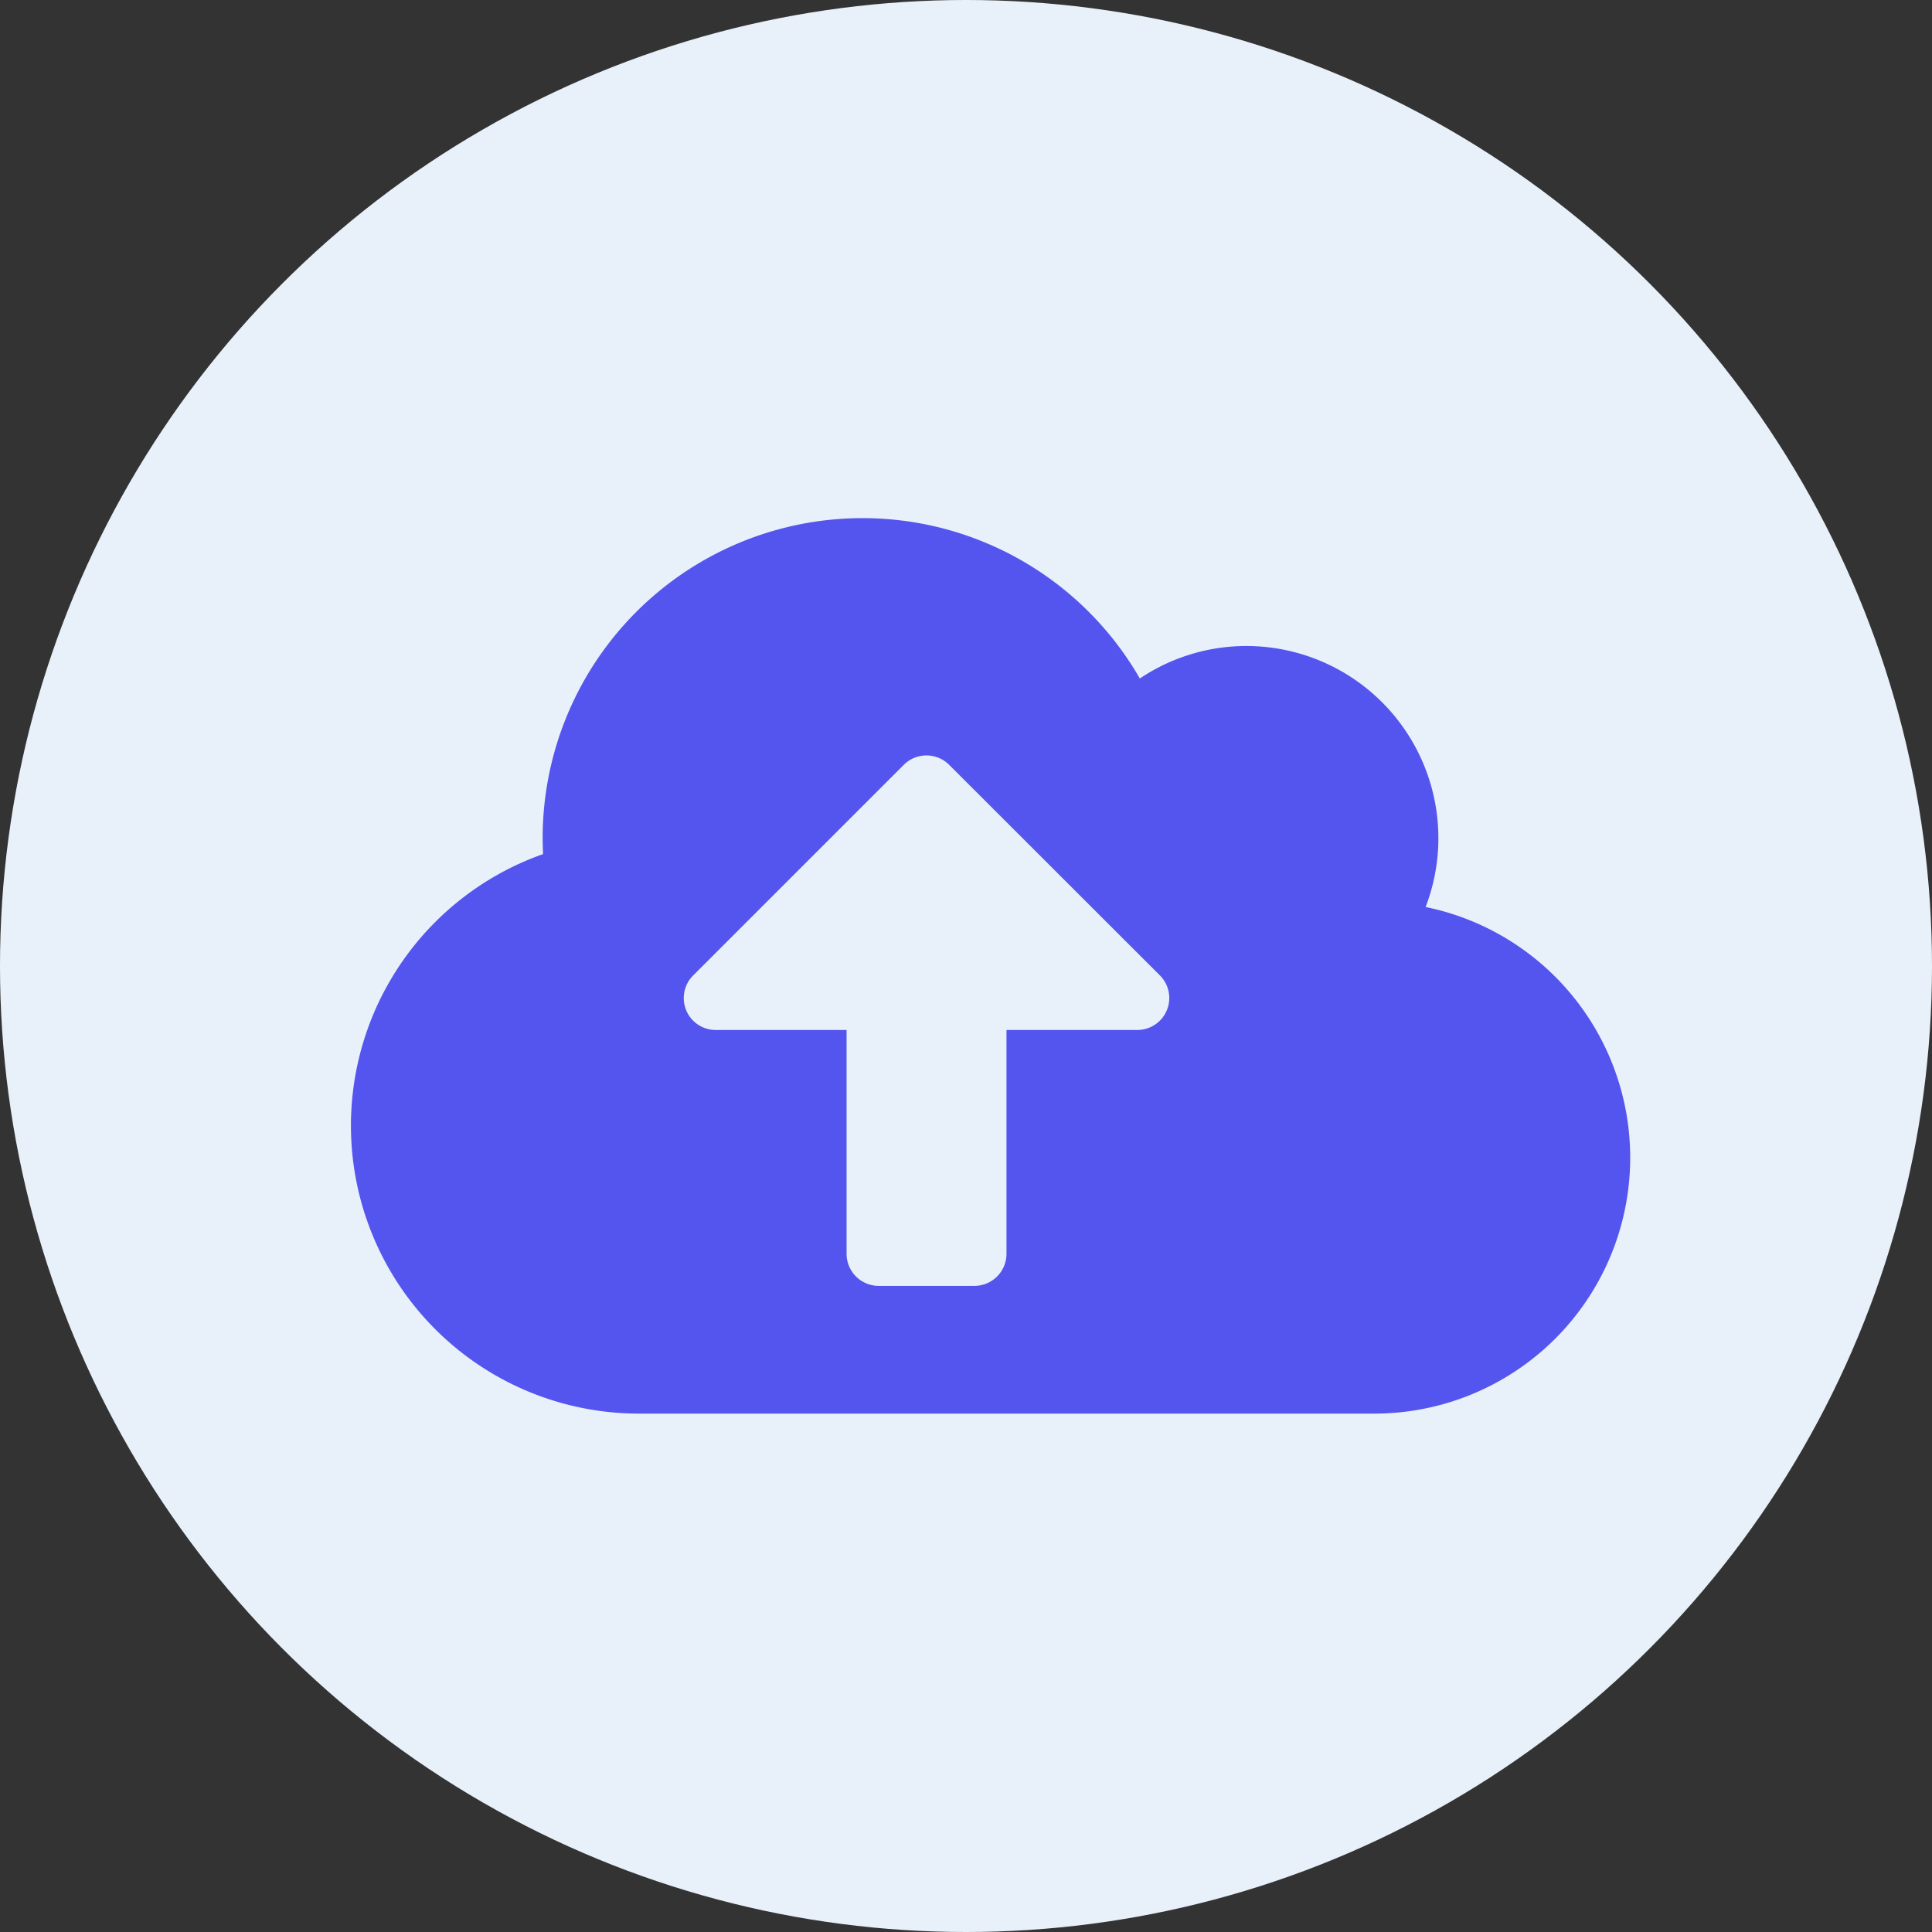 <svg xmlns="http://www.w3.org/2000/svg" width="64.228" height="64.228" viewBox="0 0 64.228 64.228">
  <rect x="0" y="0" width="64.228" height="64.228" fill="#333333" stroke="none"/>
  <g id="Group_3326" data-name="Group 3326" transform="translate(-1666.884 -858)">
    <circle id="Oval" cx="32.114" cy="32.114" r="32.114" transform="translate(1666.884 858)" fill="#e8f1fa"/>
    <path id="Icon_awesome-cloud-upload-alt" data-name="Icon awesome-cloud-upload-alt" d="M35.731,15.184A6.388,6.388,0,0,0,29.776,6.5,6.348,6.348,0,0,0,26.233,7.58a10.635,10.635,0,0,0-19.853,5.3c0,.179.007.359.013.538a9.573,9.573,0,0,0,3.177,18.6H34.03a8.507,8.507,0,0,0,1.7-16.842Zm-9.584,4.081H21.8v7.444a1.067,1.067,0,0,1-1.063,1.063h-3.19a1.067,1.067,0,0,1-1.063-1.063V19.265H12.136a1.061,1.061,0,0,1-.751-1.814l7.005-7.005a1.067,1.067,0,0,1,1.5,0L26.9,17.45A1.063,1.063,0,0,1,26.147,19.265Z" transform="translate(1678.544 872.976)" fill="#5355ee"/>
  </g>
</svg>
